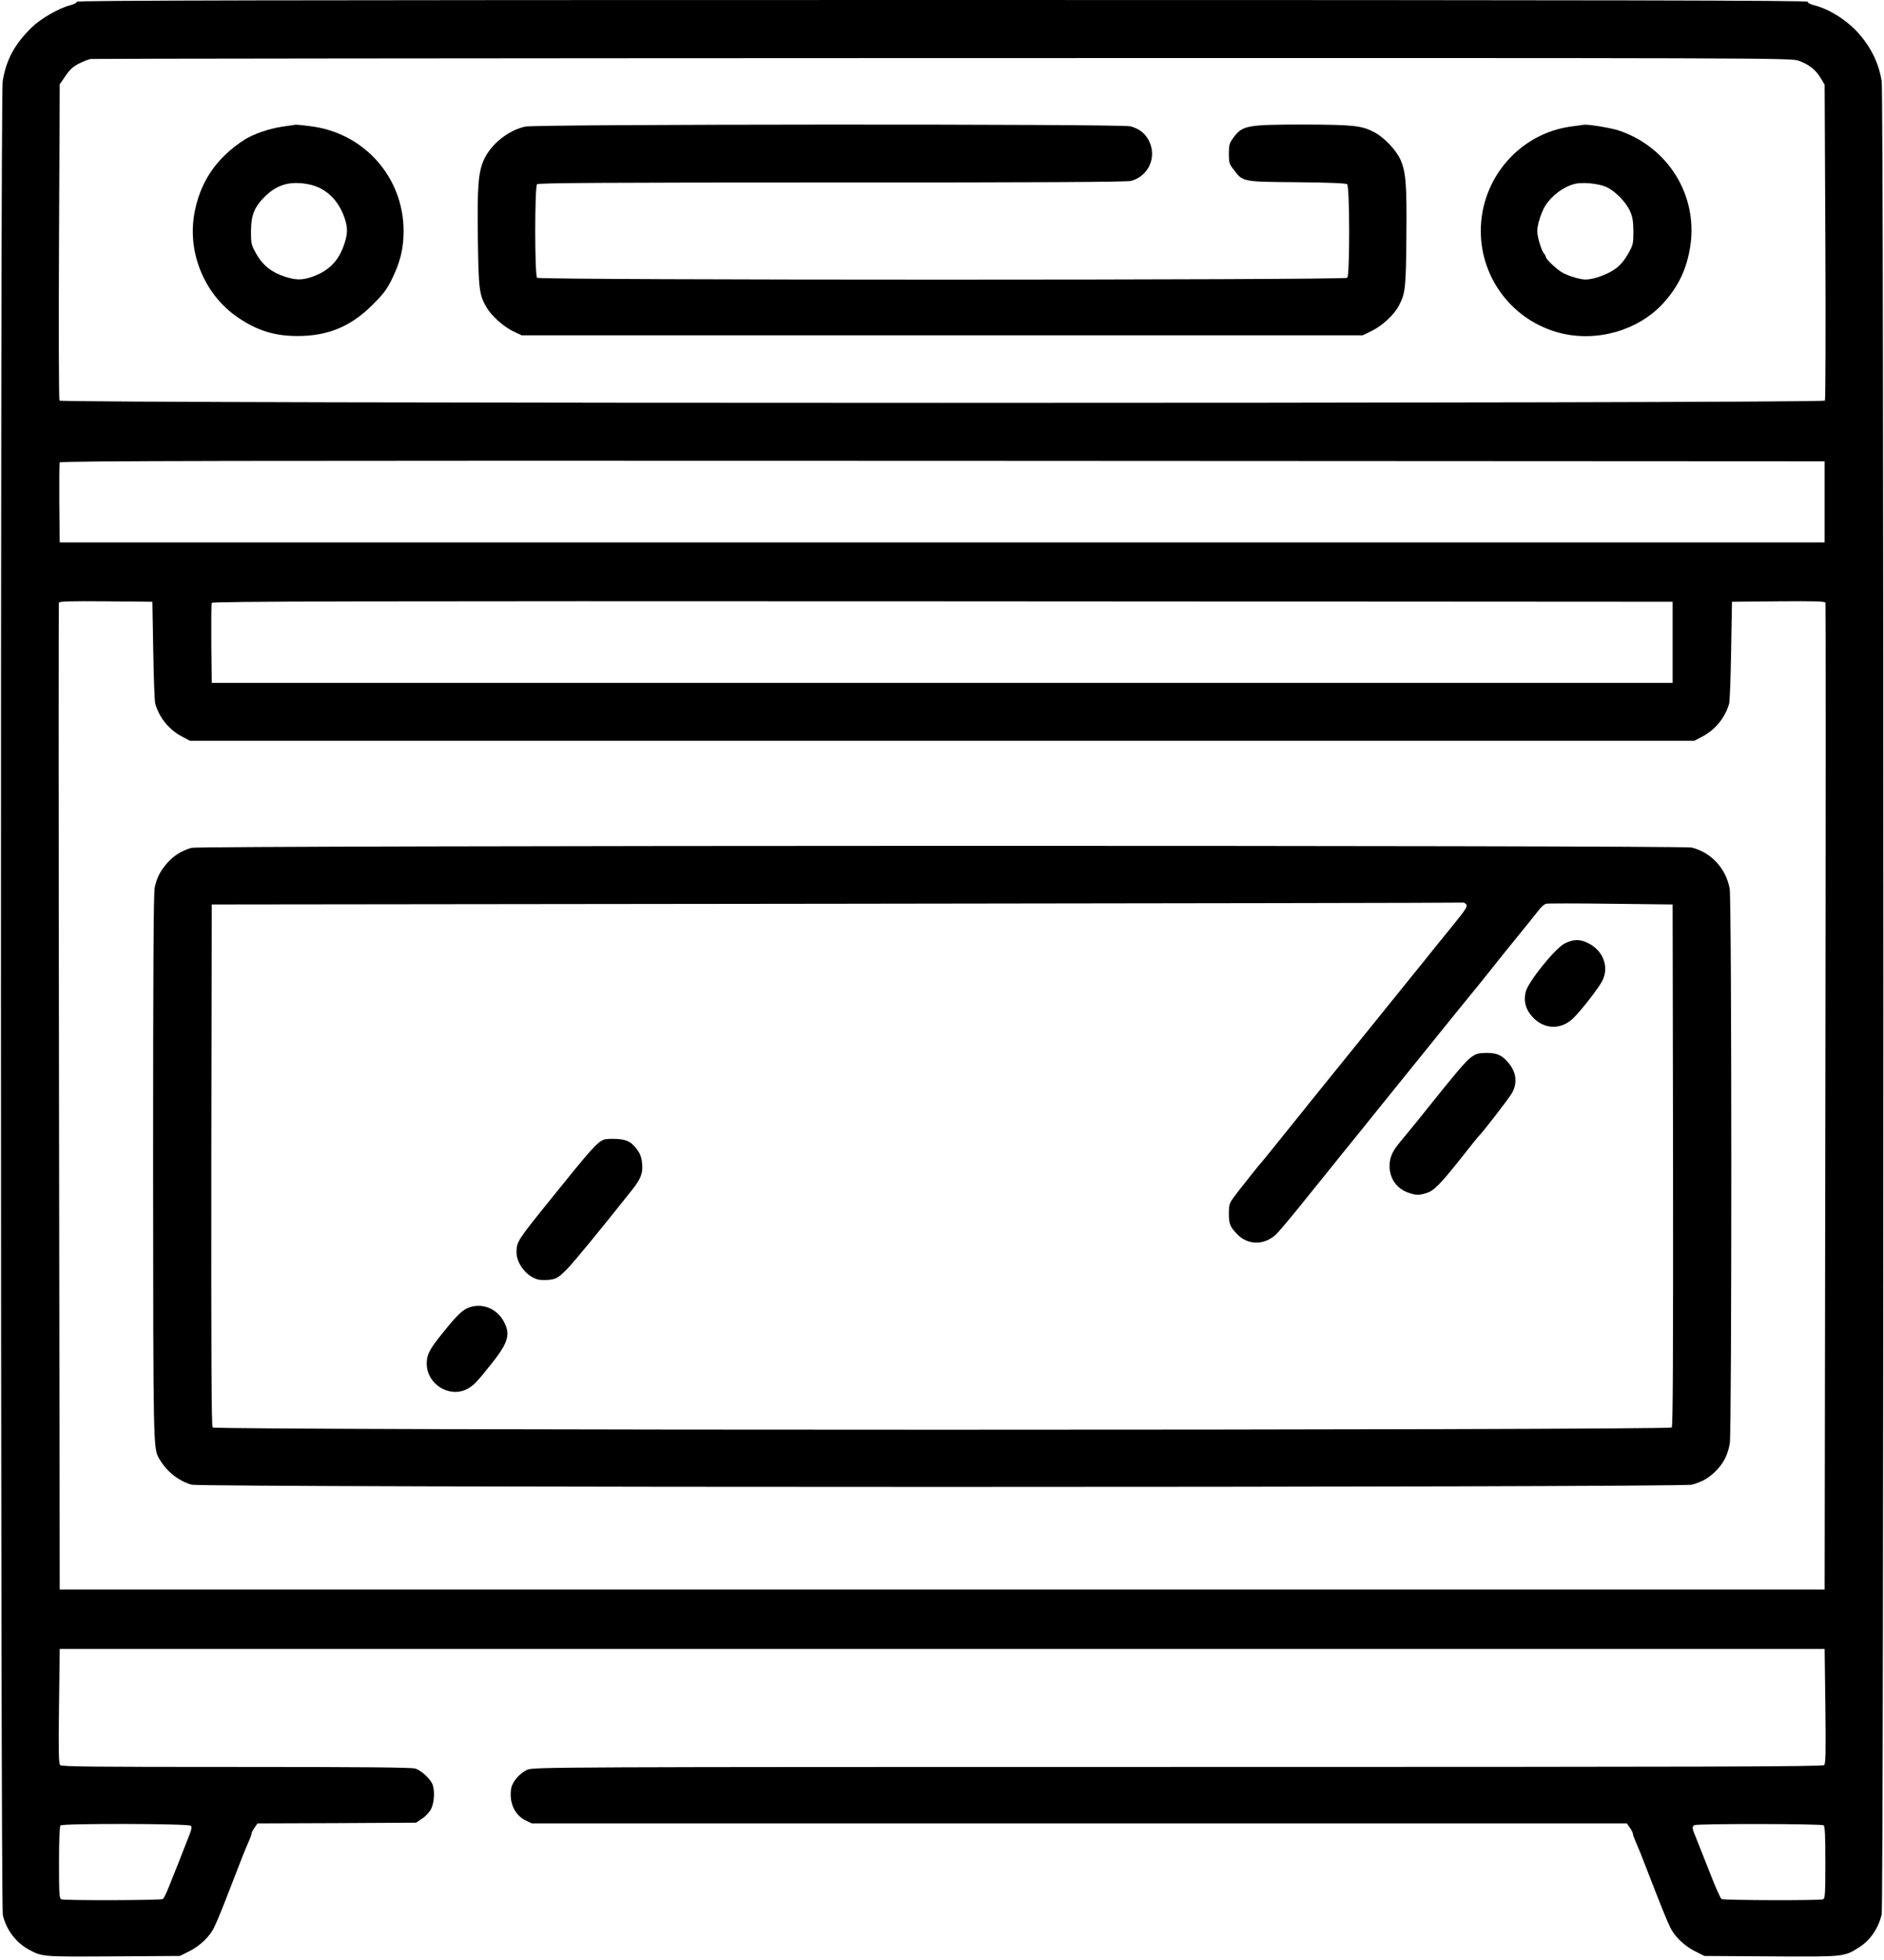 <svg width="100" height="104" viewBox="0 0 100 104" fill="none" xmlns="http://www.w3.org/2000/svg">
<g clip-path="url(#clip0_141_150)">
<path d="M4.077 0.092C4.085 0.146 3.939 0.223 3.731 0.277C3.132 0.43 2.156 0.991 1.687 1.452C0.78 2.336 0.327 3.166 0.142 4.311C0.012 5.08 0.027 101.049 0.15 101.61C0.327 102.394 0.849 103.085 1.556 103.462C2.248 103.831 2.263 103.831 6.014 103.808L9.549 103.785L10.071 103.524C10.617 103.247 11.139 102.747 11.362 102.279C11.516 101.971 11.854 101.134 12.223 100.173C12.915 98.382 12.968 98.244 13.245 97.614C13.306 97.475 13.353 97.329 13.353 97.283C13.353 97.237 13.422 97.099 13.514 96.976L13.668 96.753L17.879 96.738L22.083 96.715L22.405 96.499C22.582 96.384 22.797 96.154 22.882 95.985C23.066 95.623 23.089 94.924 22.928 94.617C22.767 94.317 22.344 93.94 22.044 93.841C21.852 93.779 19.224 93.756 12.538 93.756C4.984 93.756 3.278 93.741 3.193 93.656C3.116 93.572 3.101 92.972 3.132 90.521L3.17 87.493H50.01H96.849L96.888 90.521C96.918 92.972 96.903 93.572 96.826 93.656C96.742 93.741 90.747 93.756 62.513 93.756C29.583 93.756 28.284 93.764 27.992 93.902C27.593 94.079 27.209 94.525 27.139 94.87C27.001 95.608 27.308 96.307 27.892 96.592L28.231 96.753H57.287H86.352L86.505 96.976C86.598 97.099 86.667 97.237 86.667 97.283C86.667 97.329 86.713 97.475 86.774 97.614C87.005 98.152 87.12 98.428 87.389 99.135C88.096 100.964 88.48 101.925 88.657 102.279C88.88 102.747 89.403 103.247 89.948 103.524L90.471 103.785L93.998 103.808C97.925 103.831 97.887 103.839 98.709 103.308C99.285 102.932 99.708 102.309 99.877 101.579C99.992 101.072 100 5.026 99.877 4.311C99.739 3.42 99.37 2.628 98.763 1.898C98.133 1.137 97.157 0.5 96.288 0.277C96.081 0.223 95.935 0.146 95.95 0.092C95.958 0.023 85.868 -1.21743e-05 50.01 -1.21743e-05C14.152 -1.21743e-05 4.062 0.023 4.077 0.092ZM95.466 3.22C96.004 3.412 96.373 3.696 96.634 4.134L96.849 4.496L96.888 12.818C96.911 17.399 96.895 21.195 96.865 21.256C96.772 21.418 3.247 21.418 3.155 21.256C3.124 21.195 3.109 17.391 3.132 12.811L3.17 4.473L3.477 4.027C3.708 3.689 3.885 3.527 4.208 3.366C4.438 3.251 4.715 3.143 4.822 3.128C4.93 3.112 25.272 3.089 50.033 3.082C94.106 3.074 95.059 3.074 95.466 3.22ZM96.849 26.628V28.78H50.01H3.17L3.147 26.705C3.139 25.568 3.147 24.592 3.17 24.538C3.193 24.453 12.315 24.438 50.025 24.453L96.849 24.477V26.628ZM8.135 34.544C8.158 35.981 8.204 37.241 8.242 37.349C8.473 38.117 8.98 38.724 9.679 39.093L10.086 39.308H50.01H89.933L90.34 39.093C91.039 38.724 91.547 38.117 91.777 37.349C91.816 37.241 91.862 35.981 91.885 34.544L91.931 31.931L94.398 31.908C96.342 31.892 96.88 31.908 96.895 31.985C96.911 32.038 96.911 43.842 96.888 58.213L96.849 84.342H50.01H3.17L3.132 58.213C3.109 43.842 3.109 32.038 3.124 31.985C3.139 31.908 3.677 31.892 5.622 31.908L8.088 31.931L8.135 34.544ZM88.78 34.083V36.234H50.01H11.239L11.216 34.159C11.209 33.022 11.216 32.046 11.239 31.992C11.262 31.908 18.824 31.892 50.025 31.908L88.78 31.931V34.083ZM10.125 96.876C10.194 96.945 10.171 97.068 10.048 97.376C9.956 97.606 9.833 97.913 9.779 98.059C9.725 98.206 9.572 98.59 9.449 98.905C9.318 99.22 9.111 99.758 8.972 100.096C8.842 100.426 8.696 100.734 8.642 100.765C8.534 100.834 3.431 100.849 3.255 100.78C3.147 100.742 3.132 100.496 3.132 98.836C3.132 97.652 3.162 96.907 3.209 96.861C3.324 96.745 10.01 96.761 10.125 96.876ZM96.795 96.853C96.865 96.899 96.888 97.383 96.888 98.828C96.888 100.496 96.872 100.742 96.765 100.78C96.588 100.849 91.485 100.834 91.378 100.765C91.324 100.734 91.07 100.173 90.817 99.52C90.156 97.844 90.117 97.745 90.01 97.483C89.817 97.03 89.802 96.922 89.933 96.845C90.087 96.761 96.657 96.769 96.795 96.853Z" fill="black"/>
<path d="M14.967 6.724C14.26 6.832 13.468 7.109 13.007 7.393C11.462 8.377 10.571 9.714 10.294 11.466C9.979 13.533 10.909 15.685 12.638 16.853C13.66 17.545 14.575 17.829 15.796 17.829C17.41 17.829 18.617 17.329 19.77 16.177C20.338 15.616 20.53 15.362 20.792 14.832C21.245 13.91 21.422 13.195 21.422 12.257C21.422 9.399 19.309 7.032 16.457 6.694C16.073 6.647 15.727 6.609 15.689 6.617C15.65 6.624 15.328 6.67 14.967 6.724ZM16.903 9.944C17.564 10.244 18.056 10.836 18.309 11.627C18.456 12.096 18.456 12.388 18.287 12.911C17.987 13.856 17.433 14.409 16.48 14.717C15.996 14.87 15.697 14.863 15.113 14.678C14.429 14.463 13.929 14.063 13.591 13.449C13.33 12.98 13.322 12.911 13.322 12.257C13.33 11.42 13.499 10.989 14.037 10.451C14.421 10.067 14.805 9.844 15.266 9.752C15.727 9.652 16.465 9.737 16.903 9.944Z" fill="black"/>
<path d="M27.877 6.717C26.978 6.916 26.064 7.646 25.687 8.469C25.387 9.145 25.326 9.875 25.364 12.642C25.403 15.37 25.433 15.646 25.833 16.323C26.094 16.768 26.74 17.345 27.262 17.591L27.685 17.791H50.01H72.335L72.834 17.545C73.372 17.283 74.017 16.684 74.256 16.207C74.594 15.562 74.625 15.285 74.648 12.603C74.678 9.814 74.625 9.122 74.333 8.469C74.102 7.962 73.487 7.308 72.972 7.032C72.296 6.663 71.873 6.617 69.199 6.609C66.163 6.609 65.933 6.655 65.449 7.331C65.257 7.593 65.226 7.7 65.226 8.154C65.226 8.622 65.249 8.707 65.48 8.999C65.971 9.652 65.925 9.645 68.838 9.668C70.498 9.683 71.443 9.721 71.504 9.775C71.643 9.89 71.65 14.601 71.512 14.74C71.382 14.87 28.638 14.87 28.507 14.74C28.377 14.609 28.377 9.906 28.507 9.775C28.577 9.706 32.165 9.683 44.169 9.683C55.182 9.683 59.823 9.66 60.039 9.598C60.961 9.345 61.414 8.346 60.992 7.485C60.799 7.085 60.461 6.816 59.985 6.701C59.455 6.571 28.477 6.586 27.877 6.717Z" fill="black"/>
<path d="M83.362 6.717C80.642 7.101 78.598 9.475 78.598 12.257C78.598 14.809 80.334 17.037 82.801 17.668C84.761 18.167 86.951 17.537 88.273 16.1C89.103 15.185 89.541 14.255 89.725 13.018C90.11 10.336 88.527 7.8 85.921 6.924C85.529 6.793 84.331 6.594 84.1 6.617C84.054 6.624 83.724 6.67 83.362 6.717ZM85.26 9.921C85.722 10.129 86.298 10.713 86.513 11.189C86.651 11.489 86.69 11.712 86.698 12.257C86.698 12.911 86.69 12.98 86.429 13.449C86.244 13.779 86.029 14.048 85.775 14.24C85.376 14.547 84.592 14.832 84.162 14.832C83.877 14.832 83.293 14.663 82.94 14.471C82.671 14.332 82.056 13.756 82.056 13.648C82.056 13.61 82.01 13.518 81.956 13.456C81.81 13.287 81.595 12.565 81.595 12.257C81.595 11.927 81.81 11.251 82.025 10.912C82.363 10.375 82.993 9.906 83.578 9.76C83.993 9.652 84.861 9.737 85.26 9.921Z" fill="black"/>
<path d="M10.164 44.987C9.672 45.126 9.257 45.38 8.918 45.748C8.527 46.171 8.327 46.555 8.211 47.093C8.15 47.385 8.127 51.527 8.127 61.887C8.135 76.841 8.135 76.849 8.442 77.387C8.826 78.063 9.464 78.578 10.164 78.778C10.732 78.939 89.287 78.939 89.818 78.778C90.379 78.609 90.663 78.448 91.047 78.079C91.47 77.671 91.708 77.21 91.816 76.588C91.923 75.927 91.923 47.762 91.808 47.147C91.608 46.079 90.824 45.226 89.795 44.972C89.287 44.842 10.609 44.857 10.164 44.987ZM77.829 47.992C77.906 48.085 77.798 48.261 77.168 49.038C76.746 49.552 76.077 50.382 75.677 50.882C73.918 53.057 70.498 57.299 69.844 58.098C69.622 58.375 68.899 59.274 68.238 60.096C67.578 60.918 67.016 61.61 66.993 61.633C66.909 61.71 65.71 63.216 65.472 63.547C65.257 63.846 65.226 63.946 65.226 64.377C65.226 64.93 65.287 65.091 65.641 65.46C66.202 66.067 67.063 66.09 67.7 65.529C67.816 65.429 68.384 64.761 68.961 64.046C69.537 63.331 70.26 62.432 70.567 62.056C70.874 61.672 71.597 60.772 72.181 60.058C72.757 59.335 73.626 58.267 74.102 57.675C74.578 57.084 75.293 56.2 75.685 55.716C76.077 55.231 76.776 54.363 77.237 53.794C77.698 53.226 78.275 52.519 78.513 52.227C78.751 51.935 79.097 51.497 79.289 51.258C79.481 51.013 80.05 50.306 80.557 49.683C81.064 49.061 81.579 48.423 81.695 48.269C81.81 48.115 81.979 47.977 82.064 47.954C82.148 47.931 83.693 47.931 85.499 47.954L88.78 47.992L88.803 61.818C88.811 71.969 88.796 75.666 88.734 75.743C88.603 75.904 11.416 75.904 11.286 75.743C11.224 75.666 11.209 71.969 11.216 61.818L11.239 47.992L44.438 47.954C62.698 47.931 77.66 47.908 77.683 47.892C77.714 47.885 77.775 47.931 77.829 47.992Z" fill="black"/>
<path d="M83.04 50.067C82.525 50.344 81.111 52.096 80.98 52.634C80.865 53.118 80.972 53.541 81.311 53.925C81.948 54.655 82.909 54.67 83.578 53.956C84.077 53.433 84.899 52.357 85.061 52.019C85.391 51.335 85.13 50.544 84.438 50.121C83.931 49.821 83.555 49.806 83.04 50.067Z" fill="black"/>
<path d="M78.106 56.084C77.821 56.277 77.337 56.845 75.385 59.289C74.978 59.796 74.509 60.365 74.348 60.557C73.917 61.057 73.756 61.41 73.756 61.864C73.756 62.532 74.125 63.062 74.747 63.285C75.154 63.424 75.293 63.431 75.708 63.308C76.107 63.185 76.415 62.878 77.56 61.441C78.059 60.803 78.49 60.273 78.52 60.25C78.682 60.104 80.104 58.267 80.25 58.006C80.572 57.437 80.48 56.83 79.988 56.307C79.681 55.969 79.42 55.869 78.889 55.869C78.49 55.877 78.351 55.908 78.106 56.084Z" fill="black"/>
<path d="M32.065 60.465C31.712 60.588 31.358 60.987 29.145 63.739C27.47 65.814 27.416 65.898 27.416 66.451C27.416 67.074 28 67.789 28.615 67.904C28.761 67.927 29.038 67.927 29.237 67.896C29.545 67.85 29.66 67.773 30.067 67.374C30.444 66.99 31.858 65.268 33.549 63.139C34.002 62.563 34.125 62.271 34.087 61.779C34.063 61.464 33.994 61.257 33.864 61.064C33.526 60.588 33.295 60.465 32.734 60.434C32.45 60.419 32.15 60.434 32.065 60.465Z" fill="black"/>
<path d="M24.957 69.356C24.565 69.479 24.273 69.756 23.427 70.817C22.797 71.6 22.651 71.885 22.651 72.353C22.651 73.445 23.843 74.19 24.788 73.706C25.126 73.529 25.295 73.36 26.094 72.353C26.824 71.447 27.032 70.963 26.893 70.486C26.625 69.587 25.787 69.103 24.957 69.356Z" fill="black"/>
</g>
<defs>
<clipPath id="clip0_141_150">
<rect width="100" height="103.862" fill="white"/>
</clipPath>
</defs>
</svg>
